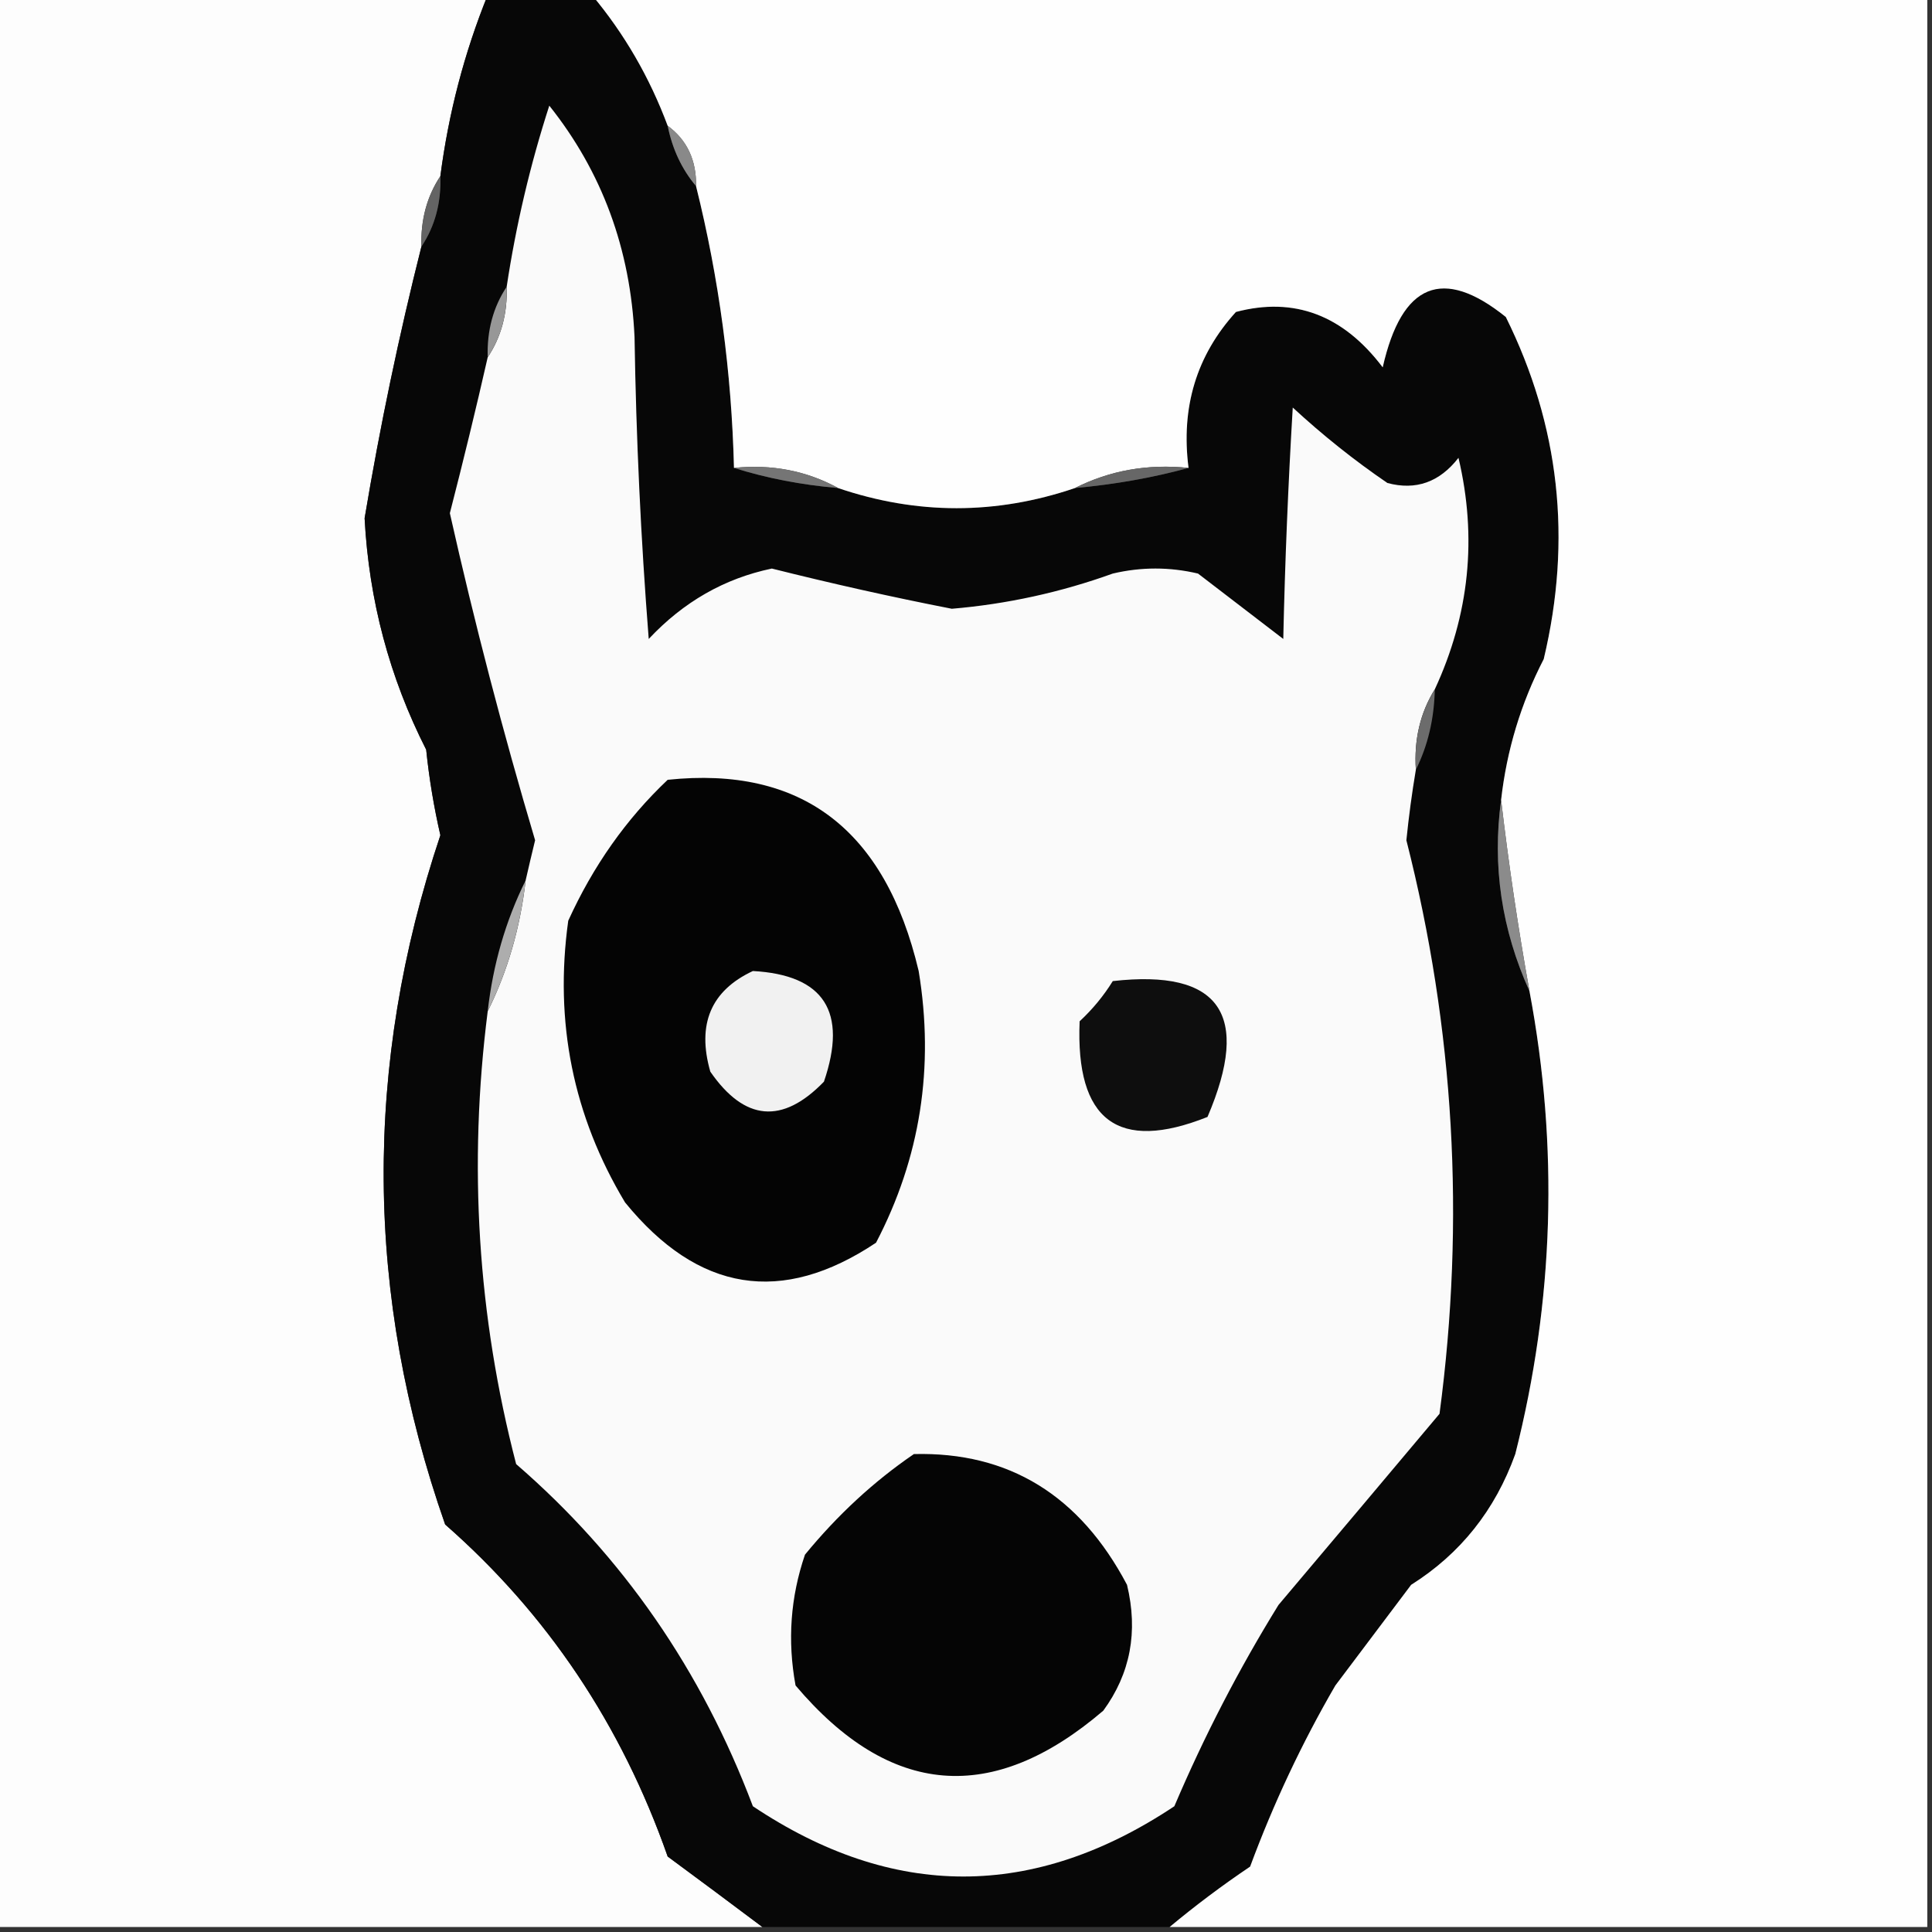 <svg width="32" height="32" viewBox="0 0 32 32" fill="none" xmlns="http://www.w3.org/2000/svg">
    <rect x="0" y="0" width="32" height="32" fill="#333333" stroke="none"/>
    <g clip-path="url(#clip0_2318_142)">
        <path fill-rule="evenodd" clip-rule="evenodd"
            d="M-0.078 -0.083C2.641 -0.083 5.36 -0.083 8.078 -0.083C7.69 0.877 7.429 1.877 7.294 2.917C7.071 3.253 6.966 3.642 6.98 4.084C6.61 5.549 6.296 7.049 6.039 8.584C6.111 9.943 6.451 11.22 7.059 12.417C7.108 12.896 7.187 13.368 7.294 13.834C6.016 17.648 6.042 21.453 7.373 25.25C9.063 26.731 10.292 28.564 11.059 30.75C11.592 31.143 12.115 31.532 12.627 31.917C8.392 31.917 4.157 31.917 -0.078 31.917C-0.078 21.25 -0.078 10.584 -0.078 -0.083Z"
            fill="#FDFDFD" />
        <path fill-rule="evenodd" clip-rule="evenodd"
            d="M8.079 -0.083C8.654 -0.083 9.229 -0.083 9.804 -0.083C10.342 0.56 10.76 1.282 11.059 2.084C11.136 2.47 11.293 2.803 11.53 3.084C11.909 4.611 12.118 6.167 12.157 7.75C12.702 7.921 13.277 8.032 13.882 8.084C15.19 8.528 16.497 8.528 17.804 8.084C18.46 8.025 19.088 7.914 19.686 7.75C19.557 6.746 19.818 5.885 20.471 5.167C21.435 4.912 22.246 5.217 22.902 6.084C23.218 4.689 23.898 4.411 24.941 5.25C25.832 7.048 26.041 8.937 25.569 10.917C25.191 11.649 24.956 12.427 24.863 13.25C24.714 14.341 24.871 15.396 25.333 16.417C25.819 18.994 25.74 21.55 25.098 24.084C24.764 25.014 24.188 25.736 23.373 26.25C22.954 26.806 22.536 27.361 22.118 27.917C21.564 28.87 21.094 29.87 20.706 30.917C20.237 31.233 19.793 31.567 19.373 31.917C17.124 31.917 14.876 31.917 12.627 31.917C12.115 31.532 11.592 31.143 11.059 30.75C10.292 28.564 9.063 26.731 7.373 25.25C6.042 21.453 6.016 17.648 7.294 13.834C7.187 13.368 7.108 12.896 7.059 12.417C6.451 11.22 6.111 9.943 6.039 8.584C6.296 7.049 6.61 5.549 6.98 4.084C7.204 3.748 7.308 3.359 7.294 2.917C7.429 1.877 7.69 0.877 8.079 -0.083Z"
            fill="#070707" />
        <path fill-rule="evenodd" clip-rule="evenodd"
            d="M9.804 -0.083C17.177 -0.083 24.549 -0.083 31.922 -0.083C31.922 10.584 31.922 21.25 31.922 31.917C27.738 31.917 23.556 31.917 19.373 31.917C19.793 31.567 20.237 31.233 20.706 30.917C21.094 29.87 21.564 28.87 22.118 27.917C22.536 27.361 22.954 26.806 23.373 26.25C24.188 25.736 24.764 25.014 25.098 24.084C25.74 21.55 25.819 18.994 25.333 16.417C25.144 15.367 24.987 14.312 24.863 13.25C24.956 12.427 25.191 11.649 25.569 10.917C26.041 8.937 25.832 7.048 24.941 5.25C23.897 4.411 23.218 4.689 22.902 6.084C22.246 5.217 21.435 4.912 20.471 5.167C19.818 5.885 19.557 6.746 19.686 7.75C19.009 7.681 18.382 7.792 17.804 8.084C16.497 8.528 15.19 8.528 13.882 8.084C13.358 7.797 12.783 7.686 12.157 7.75C12.118 6.167 11.909 4.611 11.529 3.084C11.536 2.652 11.379 2.319 11.059 2.084C10.76 1.282 10.342 0.56 9.804 -0.083Z"
            fill="#FEFEFE" />
        <path fill-rule="evenodd" clip-rule="evenodd"
            d="M23.765 11.417C23.523 11.806 23.419 12.251 23.451 12.75C23.386 13.135 23.334 13.524 23.294 13.917C24.088 17.038 24.271 20.205 23.843 23.417C22.967 24.46 22.078 25.515 21.176 26.583C20.522 27.641 19.947 28.752 19.451 29.917C17.119 31.469 14.792 31.469 12.47 29.917C11.621 27.666 10.314 25.777 8.549 24.25C7.911 21.796 7.754 19.296 8.078 16.75C8.409 16.083 8.618 15.361 8.706 14.583C8.756 14.364 8.808 14.142 8.863 13.917C8.331 12.128 7.86 10.322 7.451 8.5C7.676 7.625 7.886 6.763 8.078 5.917C8.302 5.581 8.406 5.192 8.392 4.75C8.546 3.731 8.781 2.731 9.098 1.75C9.972 2.847 10.443 4.124 10.51 5.583C10.536 7.253 10.614 8.919 10.745 10.583C11.32 9.969 11.999 9.581 12.784 9.417C13.773 9.665 14.767 9.888 15.765 10.083C16.676 10.006 17.565 9.812 18.431 9.5C18.902 9.389 19.372 9.389 19.843 9.5C20.314 9.861 20.784 10.222 21.255 10.583C21.283 9.307 21.336 8.029 21.412 6.75C21.907 7.207 22.429 7.624 22.98 8C23.451 8.126 23.843 7.987 24.157 7.583C24.469 8.903 24.338 10.181 23.765 11.417Z"
            fill="#FAFAFA" />
        <path fill-rule="evenodd" clip-rule="evenodd"
            d="M11.059 2.083C11.379 2.318 11.536 2.652 11.529 3.083C11.293 2.803 11.136 2.469 11.059 2.083Z"
            fill="#898989" />
        <path fill-rule="evenodd" clip-rule="evenodd"
            d="M7.294 2.917C7.308 3.359 7.204 3.748 6.98 4.084C6.966 3.642 7.071 3.253 7.294 2.917Z"
            fill="#646464" />
        <path fill-rule="evenodd" clip-rule="evenodd"
            d="M8.392 4.75C8.406 5.192 8.302 5.581 8.078 5.917C8.064 5.475 8.169 5.086 8.392 4.75Z"
            fill="#979797" />
        <path fill-rule="evenodd" clip-rule="evenodd"
            d="M12.157 7.75C12.783 7.686 13.358 7.797 13.883 8.083C13.277 8.032 12.702 7.921 12.157 7.75Z"
            fill="#757575" />
        <path fill-rule="evenodd" clip-rule="evenodd"
            d="M19.686 7.75C19.088 7.913 18.46 8.024 17.804 8.083C18.382 7.791 19.009 7.68 19.686 7.75Z"
            fill="#676767" />
        <path fill-rule="evenodd" clip-rule="evenodd"
            d="M23.765 11.417C23.755 11.905 23.65 12.35 23.451 12.75C23.419 12.251 23.523 11.807 23.765 11.417Z"
            fill="#6C6C6C" />
        <path fill-rule="evenodd" clip-rule="evenodd"
            d="M11.059 12.916C13.276 12.683 14.662 13.739 15.216 16.083C15.479 17.679 15.243 19.179 14.51 20.583C12.949 21.625 11.564 21.403 10.353 19.916C9.493 18.484 9.179 16.928 9.412 15.25C9.824 14.343 10.373 13.565 11.059 12.916Z"
            fill="#040404" />
        <path fill-rule="evenodd" clip-rule="evenodd"
            d="M24.863 13.25C24.987 14.312 25.144 15.367 25.333 16.417C24.871 15.396 24.714 14.34 24.863 13.25Z"
            fill="#8B8B8B" />
        <path fill-rule="evenodd" clip-rule="evenodd"
            d="M8.706 14.583C8.618 15.36 8.409 16.083 8.078 16.75C8.166 15.972 8.375 15.25 8.706 14.583Z"
            fill="#ADADAD" />
        <path fill-rule="evenodd" clip-rule="evenodd"
            d="M18.431 16.25C20.205 16.049 20.728 16.799 20 18.5C18.519 19.09 17.813 18.562 17.882 16.916C18.098 16.715 18.281 16.493 18.431 16.25Z"
            fill="#0E0E0E" />
        <path fill-rule="evenodd" clip-rule="evenodd"
            d="M12.47 16.083C13.65 16.148 14.042 16.759 13.647 17.916C12.959 18.626 12.332 18.57 11.765 17.75C11.54 16.963 11.776 16.408 12.47 16.083Z"
            fill="#F1F1F1" />
        <path fill-rule="evenodd" clip-rule="evenodd"
            d="M15.137 24.084C16.708 24.044 17.884 24.766 18.667 26.25C18.854 27.026 18.723 27.72 18.274 28.334C16.439 29.904 14.74 29.765 13.177 27.917C13.04 27.174 13.093 26.452 13.333 25.75C13.872 25.093 14.473 24.537 15.137 24.084Z"
            fill="#050505" />
    </g>
    <defs>
        <clipPath id="clip0_2318_142">
            <rect width="32" height="32" fill="white" />
        </clipPath>
    </defs>
</svg>